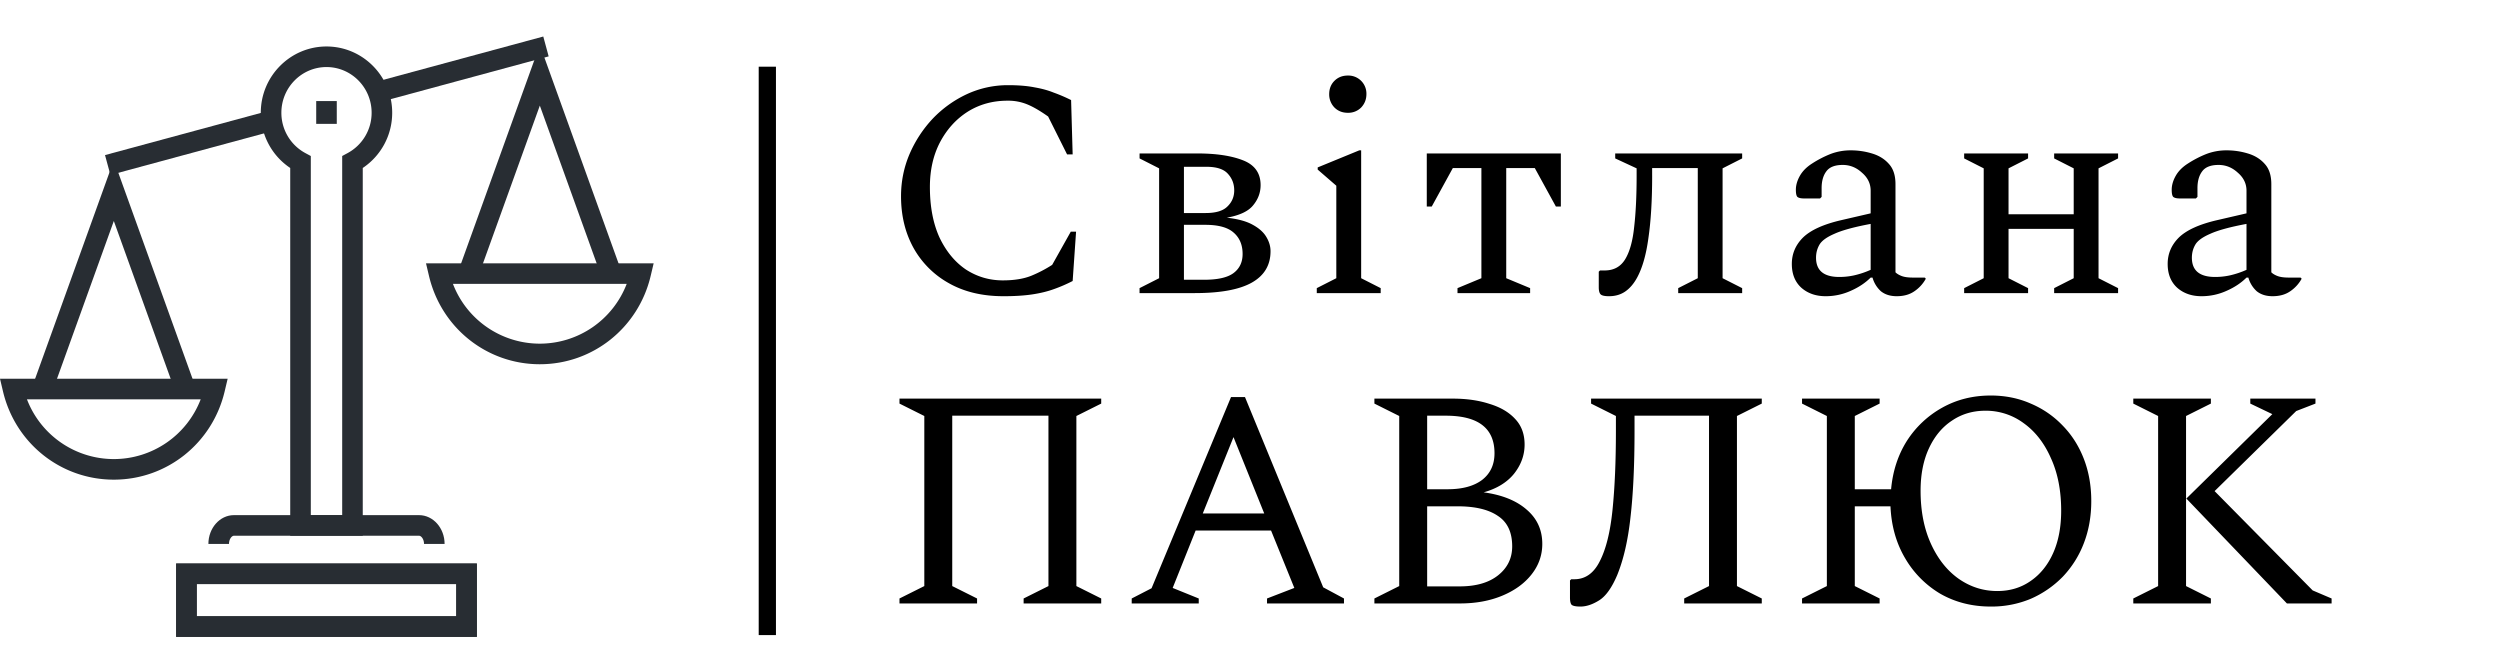 <svg width="145" height="39" fill="none" xmlns="http://www.w3.org/2000/svg"><path d="M58.2 17.18c-1.224 0-2.28-.252-3.168-.756a5.27 5.27 0 01-2.052-2.052c-.48-.876-.72-1.872-.72-2.988 0-.852.162-1.662.486-2.43a7.09 7.09 0 011.35-2.07 6.6 6.6 0 011.98-1.422 5.659 5.659 0 012.394-.522c.6 0 1.11.042 1.53.126.42.072.792.174 1.116.306.336.12.672.264 1.008.432l.09 3.15h-.324l-1.098-2.196c-.456-.324-.858-.558-1.206-.702a2.9 2.9 0 00-1.152-.216c-.864 0-1.638.216-2.322.648-.672.432-1.206 1.026-1.602 1.782-.384.744-.576 1.602-.576 2.574 0 1.14.186 2.118.558 2.934.384.804.894 1.422 1.53 1.854.648.42 1.362.63 2.142.63.66 0 1.212-.09 1.656-.27a7.535 7.535 0 001.206-.63l1.08-1.926h.306l-.198 2.862c-.348.18-.708.336-1.08.468-.36.132-.774.234-1.242.306-.468.072-1.032.108-1.692.108zm9.028-7.416l-1.133-.576V8.9h3.347c1.093 0 1.975.132 2.647.396.683.264 1.026.744 1.026 1.44 0 .432-.144.822-.432 1.17-.277.348-.787.588-1.53.72.647.072 1.151.21 1.511.414.373.204.636.444.793.72.156.264.234.534.234.81 0 .804-.36 1.41-1.08 1.818-.72.408-1.825.612-3.313.612h-3.204v-.288l1.135-.576V9.764zm2.755-.09h-1.315v2.682h1.26c.588 0 1.008-.126 1.26-.378.264-.252.397-.564.397-.936 0-.372-.12-.69-.36-.954-.24-.276-.654-.414-1.242-.414zm-.073 3.366h-1.242v3.186h1.17c.78 0 1.345-.126 1.693-.378.36-.264.54-.636.54-1.116 0-.528-.174-.942-.522-1.242-.337-.3-.883-.45-1.639-.45zm8.263-6.498c-.313 0-.57-.102-.775-.306a1.088 1.088 0 01-.305-.774c0-.312.102-.57.305-.774.205-.204.463-.306.775-.306a1.047 1.047 0 011.079 1.08c0 .3-.102.558-.305.774a1.049 1.049 0 01-.775.306zM76.373 17v-.288l1.133-.576v-5.364l-1.08-.936V9.71l2.412-.99h.109v7.416l1.133.576V17h-3.707zm6.38-5.022V8.9h7.776v3.078h-.288l-1.224-2.232h-1.656v6.39l1.386.576V17h-4.212v-.288l1.386-.576v-6.39h-1.656l-1.224 2.232h-.288zm13.072-1.782c0 1.416-.073 2.616-.216 3.6-.132.984-.355 1.758-.666 2.322-.192.348-.42.612-.684.792-.264.18-.576.27-.936.27-.252 0-.414-.036-.486-.108-.073-.072-.109-.21-.109-.414v-.9l.073-.072h.27c.528 0 .924-.216 1.188-.648.263-.432.438-1.056.522-1.872.095-.816.143-1.806.143-2.97v-.432l-1.242-.576V8.9h7.363v.288l-1.135.576v6.372l1.135.576V17h-3.709v-.288l1.135-.576v-6.39h-2.647v.45zm10.063 6.984c-.564 0-1.032-.162-1.404-.486-.372-.336-.558-.798-.558-1.386 0-.588.216-1.098.648-1.53.444-.432 1.182-.768 2.214-1.008l1.71-.396V11.06c0-.408-.168-.756-.504-1.044-.324-.3-.696-.45-1.116-.45-.456 0-.774.126-.954.378-.18.24-.27.564-.27.972v.504l-.09.09h-.936c-.18 0-.306-.03-.378-.09-.06-.06-.09-.198-.09-.414 0-.264.078-.534.234-.81.156-.276.396-.516.72-.72a6.156 6.156 0 011.044-.54 3.262 3.262 0 011.188-.216c.42 0 .828.06 1.224.18.408.12.738.324.99.612.252.276.378.666.378 1.17v5.112c.084.084.204.156.36.216s.372.09.648.09h.684l.054.036v.054a2.1 2.1 0 01-.648.702c-.276.192-.618.288-1.026.288-.372 0-.678-.096-.918-.288a1.674 1.674 0 01-.486-.792h-.108c-.312.312-.702.57-1.17.774a3.487 3.487 0 01-1.44.306zm-.558-2.232c0 .744.45 1.116 1.35 1.116.288 0 .57-.03.846-.09a5.11 5.11 0 00.972-.324v-2.664c-.96.18-1.662.372-2.106.576-.444.192-.732.402-.864.63-.132.228-.198.48-.198.756zm9.725-5.184l-1.134-.576V8.9h3.708v.288l-1.134.576v2.664h3.78V9.764l-1.134-.576V8.9h3.708v.288l-1.134.576v6.372l1.134.576V17h-3.708v-.288l1.134-.576v-2.862h-3.78v2.862l1.134.576V17h-3.708v-.288l1.134-.576V9.764zm12.632 7.416c-.564 0-1.032-.162-1.404-.486-.372-.336-.558-.798-.558-1.386 0-.588.216-1.098.648-1.53.444-.432 1.182-.768 2.214-1.008l1.71-.396V11.06c0-.408-.168-.756-.504-1.044-.324-.3-.696-.45-1.116-.45-.456 0-.774.126-.954.378-.18.24-.27.564-.27.972v.504l-.09.09h-.936c-.18 0-.306-.03-.378-.09-.06-.06-.09-.198-.09-.414 0-.264.078-.534.234-.81.156-.276.396-.516.72-.72a6.156 6.156 0 011.044-.54 3.262 3.262 0 011.188-.216c.42 0 .828.06 1.224.18.408.12.738.324.99.612.252.276.378.666.378 1.17v5.112c.084.084.204.156.36.216s.372.09.648.09h.684l.054.036v.054a2.1 2.1 0 01-.648.702c-.276.192-.618.288-1.026.288-.372 0-.678-.096-.918-.288a1.674 1.674 0 01-.486-.792h-.108c-.312.312-.702.57-1.17.774a3.487 3.487 0 01-1.44.306zm-.558-2.232c0 .744.45 1.116 1.35 1.116.288 0 .57-.03.846-.09a5.11 5.11 0 00.972-.324v-2.664c-.96.18-1.662.372-2.106.576-.444.192-.732.402-.864.63-.132.228-.198.48-.198.756zM52.17 35v-.288l1.44-.72v-9.864l-1.44-.72v-.288h11.7v.288l-1.44.72v9.864l1.44.72V35h-4.5v-.288l1.44-.72V24.11h-5.58v9.882l1.44.72V35h-4.5zm13.469 0v-.288l1.152-.594 4.608-11.088h.81l4.536 11.034 1.206.648V35h-4.464v-.288l1.584-.612-1.35-3.33h-4.374l-1.332 3.33 1.512.612V35h-3.888zm4.122-5.22h3.564l-1.782-4.428-1.782 4.428zM79.715 35v-.288l1.44-.72v-9.864l-1.44-.72v-.288h4.554c.792 0 1.5.102 2.124.306.636.192 1.134.486 1.494.882.36.384.54.876.54 1.476 0 .612-.204 1.176-.612 1.692-.408.504-.996.864-1.764 1.08 1.068.144 1.902.48 2.502 1.008.6.516.9 1.176.9 1.98 0 .66-.21 1.254-.63 1.782-.408.516-.972.924-1.692 1.224-.72.3-1.536.45-2.448.45h-4.968zm4.14-10.89h-1.08v4.266h1.188c.852 0 1.518-.18 1.998-.54.48-.372.72-.888.72-1.548 0-1.452-.942-2.178-2.826-2.178zm.684 5.256h-1.764v4.644h1.89c.948 0 1.692-.216 2.232-.648.54-.432.81-.99.81-1.674 0-.816-.276-1.404-.828-1.764-.54-.372-1.32-.558-2.34-.558zM97.683 35v-.288l1.44-.72V24.11h-4.32v.882c0 1.992-.078 3.66-.234 5.004-.144 1.332-.402 2.454-.774 3.366-.312.732-.66 1.218-1.044 1.458s-.744.36-1.08.36c-.276 0-.45-.036-.522-.108-.06-.072-.09-.21-.09-.414v-.99l.072-.072h.18c.636 0 1.128-.348 1.476-1.044.36-.696.606-1.686.738-2.97.132-1.296.198-2.826.198-4.59v-.864l-1.44-.72v-.288h9.9v.288l-1.44.72v9.864l1.44.72V35h-4.5zm6.835 0v-.288l1.44-.72v-9.864l-1.44-.72v-.288h4.5v.288l-1.44.72v4.248h2.106c.096-1.056.402-1.992.918-2.808a5.738 5.738 0 012.052-1.926c.84-.468 1.776-.702 2.808-.702.84 0 1.614.156 2.322.468.708.3 1.326.726 1.854 1.278.528.54.936 1.182 1.224 1.926.288.744.432 1.56.432 2.448 0 .888-.144 1.704-.432 2.448a5.817 5.817 0 01-1.224 1.944 5.885 5.885 0 01-1.854 1.278 5.89 5.89 0 01-2.322.45c-1.08 0-2.052-.246-2.916-.738a5.751 5.751 0 01-2.052-2.07c-.516-.876-.798-1.878-.846-3.006h-2.07v4.626l1.44.72V35h-4.5zm11.322-.72c.732 0 1.374-.192 1.926-.576.564-.384 1.002-.924 1.314-1.62.312-.696.468-1.518.468-2.466 0-1.164-.198-2.178-.594-3.042-.384-.876-.912-1.554-1.584-2.034a3.674 3.674 0 00-2.214-.72c-.732 0-1.38.192-1.944.576-.564.372-1.008.906-1.332 1.602-.324.696-.486 1.518-.486 2.466 0 1.164.198 2.184.594 3.06.396.876.93 1.554 1.602 2.034.684.48 1.434.72 2.25.72zm7.891.72v-.288l1.44-.72v-9.864l-1.44-.72v-.288h4.5v.288l-1.44.72v9.864l1.44.72V35h-4.5zm3.078-6.084l4.986-4.896-1.278-.612v-.288h3.78v.288l-1.116.432-4.734 4.644 5.688 5.76 1.098.468V35h-2.592l-5.832-6.084z" fill="#000"/><g clip-path="url(#clip0)" fill="#282D33"><path d="M31.822 3.27l-.312-1.152-9.713 2.63.312 1.152 9.713-2.63zM15.881 7.582L15.57 6.43 6.091 8.995l.312 1.152 9.478-2.565z"/><path d="M21.04 31.072h-4.207V9.742a3.844 3.844 0 01-1.707-3.204c0-2.119 1.71-3.842 3.811-3.842s3.81 1.723 3.81 3.842a3.843 3.843 0 01-1.707 3.204v21.33zm-3.013-1.194h1.82V9.048l.314-.169a2.65 2.65 0 001.393-2.34c0-1.461-1.174-2.65-2.617-2.65S16.32 5.078 16.32 6.54a2.65 2.65 0 001.393 2.34l.314.169v20.83z"/><path d="M25.787 31.55h-1.193c0-.292-.17-.478-.288-.478h-10.74c-.116 0-.285.186-.285.478h-1.194c0-.922.664-1.672 1.48-1.672h10.738c.817 0 1.482.75 1.482 1.672zm1.871 5.387H10.216v-4.254h17.442v4.254zM11.41 35.743h15.054v-1.867H11.41v1.867z"/><path d="M27.658 36.937H10.216v-4.254h17.442v4.254zM11.41 35.743h15.054v-1.867H11.41v1.867zm-1.184-12.865l-3.624-10.06-3.624 10.06-1.123-.405L6.602 9.297l4.747 13.176-1.123.405z"/><path d="M6.602 27.82c-3.07 0-5.714-2.105-6.428-5.118L0 21.967h13.204l-.174.734c-.714 3.014-3.358 5.119-6.428 5.119zm-5.039-4.66a5.397 5.397 0 005.039 3.466 5.397 5.397 0 005.038-3.465H1.563zm33.371-6.976L31.31 6.125l-3.624 10.058-1.123-.404L31.31 2.603l4.747 13.176-1.123.405z"/><path d="M31.31 21.126c-3.072 0-5.715-2.105-6.428-5.12l-.174-.734h13.204l-.174.735c-.716 3.014-3.359 5.119-6.428 5.119zm-5.039-4.66a5.396 5.396 0 005.039 3.466 5.4 5.4 0 005.038-3.466H26.271zM19.534 5.86H18.34v1.325h1.193V5.86z"/></g><path d="M44.505 3.868v32.967" stroke="#000"/><defs><clipPath id="clip0"><path fill="#fff" transform="translate(0 .571)" d="M0 0h37.912v37.912H0z"/></clipPath></defs></svg>
